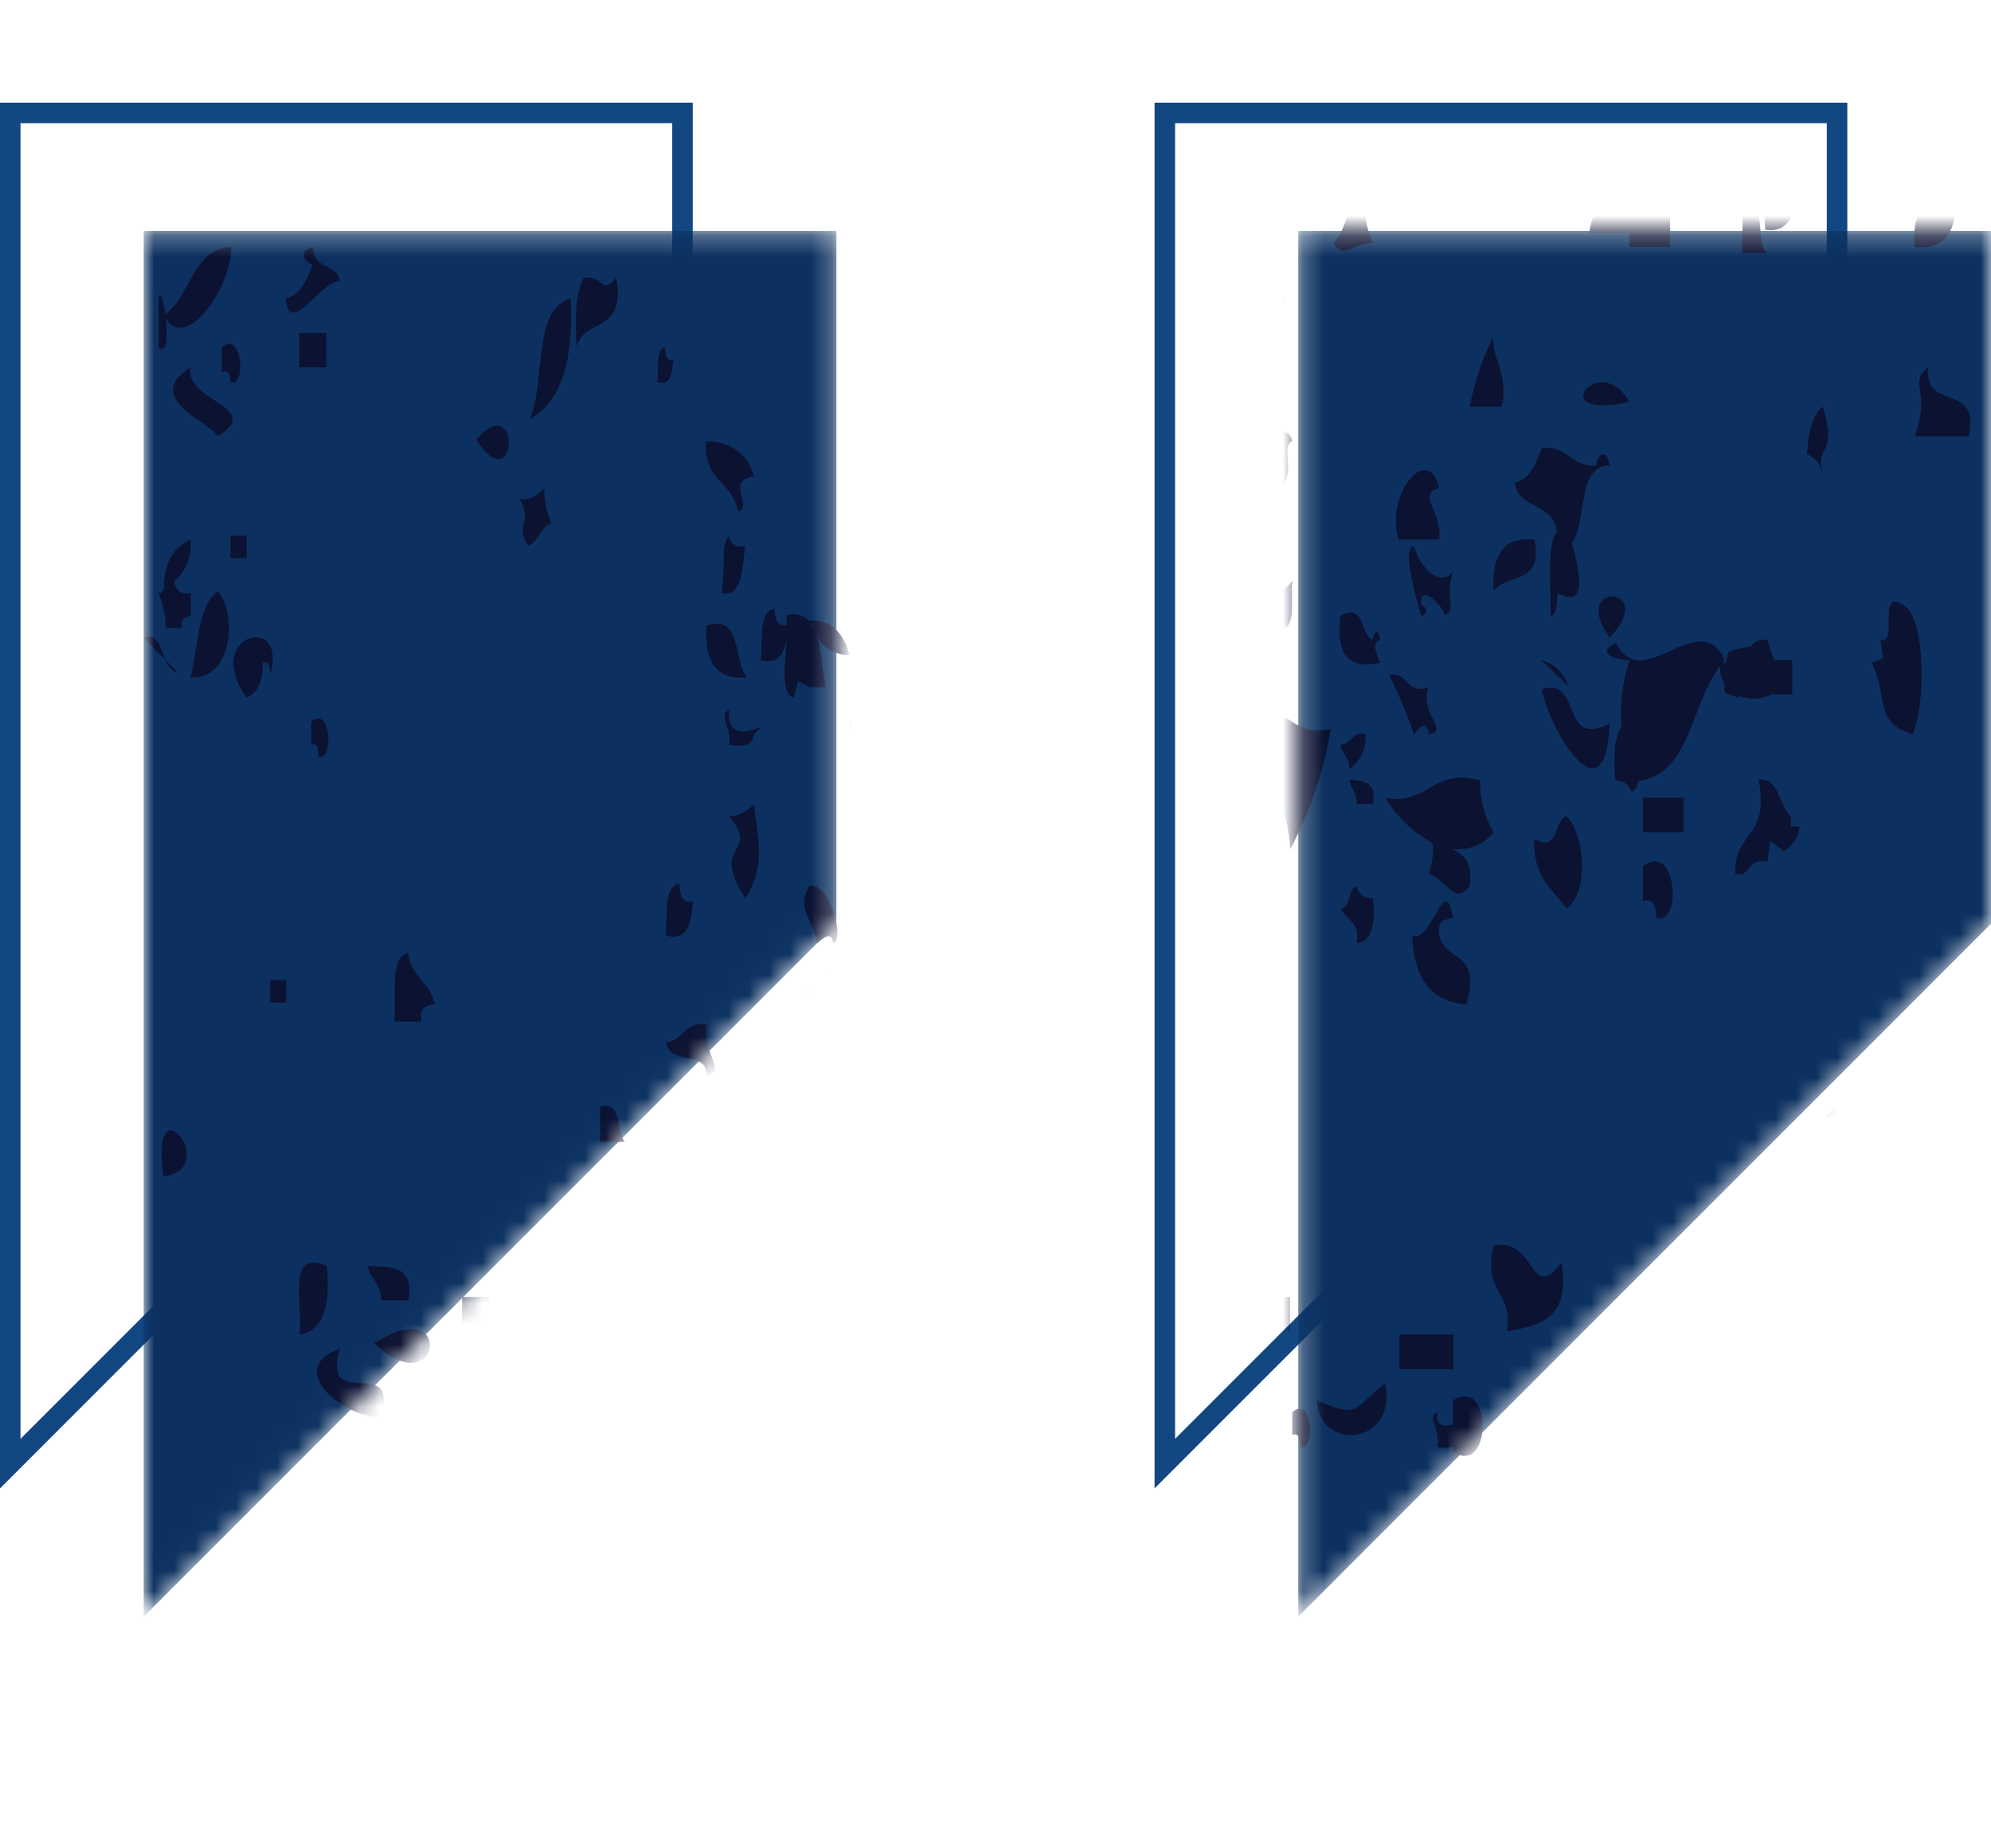 <svg width="97" height="90" viewBox="0 0 97 90" fill="none" xmlns="http://www.w3.org/2000/svg">
<path d="M33.25 38.543L0.5 71.293V5.5H33.25V38.543ZM89.5 38.543L56.75 71.293V5.5H89.5V38.543Z" stroke="#124782"/>
<mask id="mask0" mask-type="alpha" maskUnits="userSpaceOnUse" x="7" y="11" width="90" height="68">
<path d="M7 11.25V78.75L40.75 45V11.25H7Z" fill="#0C3160"/>
<path d="M63.25 11.25V78.75L97 45V11.25H63.25Z" fill="#0C3160"/>
</mask>
<g mask="url(#mask0)">
<path d="M7 11.25V78.75L40.75 45V11.25H7Z" fill="#0C3160"/>
<path d="M63.25 11.25V78.75L97 45V11.25H63.25Z" fill="#0C3160"/>
<path fill-rule="evenodd" clip-rule="evenodd" d="M40.725 85.564L42.045 85.564L42.045 82.303C44.239 81.436 41.35 77.879 41.684 82.204L40.725 82.204L40.725 85.564Z" fill="#0C1232"/>
<path fill-rule="evenodd" clip-rule="evenodd" d="M38.74 81.368C37.753 80.38 37.96 77.886 36.094 78.015C35.49 81.229 37.175 83.366 38.74 81.368Z" fill="#0C1232"/>
<path fill-rule="evenodd" clip-rule="evenodd" d="M87.674 81.368C89.322 81.241 87.869 78.525 87.674 78.015C85.694 78.567 88.307 79.804 87.674 81.368Z" fill="#0C1232"/>
<path fill-rule="evenodd" clip-rule="evenodd" d="M28.822 80.528L30.142 80.528C30.423 78.775 29.691 78.307 29.481 77.172C28.528 77.366 29.252 79.677 28.162 79.686C28.038 80.402 28.417 80.48 28.822 80.528Z" fill="#0C1232"/>
<path fill-rule="evenodd" clip-rule="evenodd" d="M16.256 73.816C13.112 75.883 18.109 78.138 16.256 73.816V73.816Z" fill="#0C1232"/>
<path fill-rule="evenodd" clip-rule="evenodd" d="M28.822 76.336C30.684 75.488 28.637 72.775 28.822 71.305C26.041 72.409 28.825 74.054 28.822 76.336Z" fill="#0C1232"/>
<path fill-rule="evenodd" clip-rule="evenodd" d="M30.142 67.951C31.245 69.618 30.082 69.017 30.142 71.305C32.136 72.612 32.136 66.651 30.142 67.951Z" fill="#0C1232"/>
<path fill-rule="evenodd" clip-rule="evenodd" d="M46.676 67.116C47.396 66.905 47.126 65.447 47.998 65.435C47.713 63.114 45.919 65.39 46.676 67.116Z" fill="#0C1232"/>
<path fill-rule="evenodd" clip-rule="evenodd" d="M18.24 65.434C21.48 68.535 22.202 62.854 18.24 65.434V65.434Z" fill="#0C1232"/>
<path fill-rule="evenodd" clip-rule="evenodd" d="M49.322 66.271C49.58 66.005 49.888 65.794 50.228 65.65C50.569 65.506 50.935 65.433 51.305 65.434C50.934 63.694 50.273 63.663 49.322 64.596L49.322 66.271Z" fill="#0C1232"/>
<path fill-rule="evenodd" clip-rule="evenodd" d="M59.902 65.434C60.172 65.263 60.404 65.038 60.584 64.775C60.764 64.511 60.889 64.213 60.95 63.9C61.012 63.587 61.01 63.264 60.944 62.951C60.877 62.639 60.748 62.343 60.565 62.082C59.029 62.311 59.044 64.321 59.902 65.434Z" fill="#0C1232"/>
<path fill-rule="evenodd" clip-rule="evenodd" d="M29.481 63.76C31.759 61.596 26.081 61.729 29.481 63.76V63.76Z" fill="#0C1232"/>
<path fill-rule="evenodd" clip-rule="evenodd" d="M78.419 31.058C80.864 28.517 76.408 28.233 78.419 31.058V31.058Z" fill="#0C1232"/>
<path fill-rule="evenodd" clip-rule="evenodd" d="M80.074 85.974C79.849 84.296 80.208 83.356 81.397 83.459L81.065 82.621L81.397 81.784C81.377 80.966 80.586 81.135 80.074 80.945C80.079 79.278 81.877 79.879 81.397 77.596L81.391 77.6L81.391 77.273L80.603 77.273L80.603 78.163C80.537 78.24 80.456 78.305 80.365 78.351C80.274 78.397 80.174 78.424 80.072 78.431C79.4 77.888 79.387 76.502 78.09 76.753C77.124 80.447 76.788 81.687 77.428 85.974L80.074 85.974Z" fill="#0C1232"/>
<path fill-rule="evenodd" clip-rule="evenodd" d="M73.458 80.945C74.903 81.102 75.563 80.26 75.445 78.431C74.826 79.325 73.005 78.69 73.458 80.945Z" fill="#0C1232"/>
<path fill-rule="evenodd" clip-rule="evenodd" d="M53.621 70.044C52.949 68.757 52.718 67.285 52.962 65.854C50.67 66.108 50.296 71.218 53.621 70.044Z" fill="#0C1232"/>
<path fill-rule="evenodd" clip-rule="evenodd" d="M70.815 66.694L70.815 65.009L68.17 65.009L68.17 66.694L70.815 66.694Z" fill="#0C1232"/>
<path fill-rule="evenodd" clip-rule="evenodd" d="M14.603 65.009C15.767 64.813 16.11 63.573 15.925 61.666C13.938 60.817 14.756 63.53 14.603 65.009Z" fill="#0C1232"/>
<path fill-rule="evenodd" clip-rule="evenodd" d="M18.571 63.337L19.898 63.337C20.205 61.55 18.953 61.738 17.91 61.666C18.038 62.338 18.575 62.502 18.571 63.337Z" fill="#0C1232"/>
<path fill-rule="evenodd" clip-rule="evenodd" d="M47.009 59.148L47.009 57.47L45.685 57.47L45.685 59.148L47.009 59.148Z" fill="#0C1232"/>
<path fill-rule="evenodd" clip-rule="evenodd" d="M41.057 56.631C41.17 54.032 38.73 52.858 37.749 54.111C37.701 56.628 39.697 58.369 41.057 56.631Z" fill="#0C1232"/>
<path fill-rule="evenodd" clip-rule="evenodd" d="M41.718 47.407C39.276 46.822 38.796 48.735 39.074 51.602C41.151 51.722 41.346 49.457 41.718 47.407Z" fill="#0C1232"/>
<path fill-rule="evenodd" clip-rule="evenodd" d="M49.655 34.833C52.686 34.269 49.121 29.754 49.655 34.833V34.833Z" fill="#0C1232"/>
<path fill-rule="evenodd" clip-rule="evenodd" d="M23.202 21.417C25.208 24.515 25.43 18.87 23.202 21.417V21.417Z" fill="#0C1232"/>
<path fill-rule="evenodd" clip-rule="evenodd" d="M70.787 68.213L70.787 69.388C70.332 69.482 69.938 69.489 70.031 68.797C69.459 68.996 70.173 69.494 70.031 70.493C70.282 70.534 70.539 70.526 70.787 70.468L70.787 70.721C72.716 71.951 72.716 66.971 70.787 68.213Z" fill="#0C1232"/>
<path fill-rule="evenodd" clip-rule="evenodd" d="M67.479 67.366C65.921 68.595 66.252 69.138 64.171 68.209C64.231 70.702 68.117 70.451 67.479 67.366Z" fill="#0C1232"/>
<path fill-rule="evenodd" clip-rule="evenodd" d="M18.546 69.045C19.517 65.854 15.589 68.881 16.561 65.692C13.835 66.657 16.702 69.029 18.546 69.045Z" fill="#0C1232"/>
<path fill-rule="evenodd" clip-rule="evenodd" d="M23.835 63.177L22.515 63.177L22.515 64.849L23.835 64.849L23.835 63.177Z" fill="#0C1232"/>
<path fill-rule="evenodd" clip-rule="evenodd" d="M61.528 64.849L62.853 64.849L62.853 63.176L61.528 63.176L61.528 64.849Z" fill="#0C1232"/>
<path fill-rule="evenodd" clip-rule="evenodd" d="M73.428 64.849C74.966 64.563 76.531 64.306 76.074 61.499C74.516 63.547 74.845 60.25 72.767 60.66C72.225 63.029 73.703 62.83 73.428 64.849Z" fill="#0C1232"/>
<path fill-rule="evenodd" clip-rule="evenodd" d="M51.615 62.335C53.736 63.069 52.984 60.162 54.258 59.815C54.369 58.004 51.91 59.441 50.951 58.982C50.67 60.735 51.401 61.204 51.615 62.335Z" fill="#0C1232"/>
<path fill-rule="evenodd" clip-rule="evenodd" d="M91.947 59.815C93.124 59.209 92.043 58.3 91.947 57.3C90.771 57.919 91.856 58.831 91.947 59.815Z" fill="#0C1232"/>
<path fill-rule="evenodd" clip-rule="evenodd" d="M7.965 57.3C10.832 56.959 7.268 52.438 7.965 57.3V57.3Z" fill="#0C1232"/>
<path fill-rule="evenodd" clip-rule="evenodd" d="M20.528 49.762C20.408 49.046 20.787 48.974 21.189 48.922C20.958 47.82 20.027 47.6 19.869 46.402C18.969 46.661 19.317 48.506 19.207 49.762L20.528 49.762Z" fill="#0C1232"/>
<path fill-rule="evenodd" clip-rule="evenodd" d="M45 47.246C47.441 44.697 42.989 44.416 45 47.246V47.246Z" fill="#0C1232"/>
<path fill-rule="evenodd" clip-rule="evenodd" d="M32.431 45.569C33.555 45.879 33.679 44.908 33.754 43.891C33.193 44.042 33.133 43.562 33.094 43.051C32.321 43.181 32.534 44.579 32.431 45.569Z" fill="#0C1232"/>
<path fill-rule="evenodd" clip-rule="evenodd" d="M80.043 42.21L80.043 43.891C80.604 43.733 80.665 44.211 80.704 44.727C81.99 45.06 81.67 40.906 80.043 42.21Z" fill="#0C1232"/>
<path fill-rule="evenodd" clip-rule="evenodd" d="M64.838 35.5C62.724 35.999 62.79 33.934 61.53 35.5C61.641 37.882 62.743 38.995 62.855 41.374C63.829 39.536 64.499 37.552 64.838 35.5Z" fill="#0C1232"/>
<path fill-rule="evenodd" clip-rule="evenodd" d="M69.79 41.067C69.847 41.571 69.783 42.082 69.603 42.556C70.46 42.855 70.889 44.152 71.603 43.155C71.769 41.874 71.24 41.633 70.749 41.348C71.127 41.4 71.513 41.353 71.868 41.211C72.222 41.069 72.534 40.837 72.772 40.538C72.316 39.778 72.087 38.904 72.11 38.018C69.814 37.344 69.566 39.267 67.479 38.853C68.042 39.781 68.839 40.544 69.79 41.067Z" fill="#0C1232"/>
<path fill-rule="evenodd" clip-rule="evenodd" d="M82.029 40.538L82.029 38.856L80.046 38.856L80.046 40.538L82.029 40.538Z" fill="#0C1232"/>
<path fill-rule="evenodd" clip-rule="evenodd" d="M10.611 28.797C9.626 29.512 9.652 31.492 9.286 32.99C11.254 33.169 11.618 29.999 10.611 28.797Z" fill="#0C1232"/>
<path fill-rule="evenodd" clip-rule="evenodd" d="M36.4 32.99C35.696 32.208 36.195 29.899 34.418 30.475C34.296 32.304 34.957 33.142 36.4 32.99Z" fill="#0C1232"/>
<path fill-rule="evenodd" clip-rule="evenodd" d="M72.772 28.797C73.388 27.9 75.213 28.538 74.756 26.277C73.313 26.128 72.651 26.968 72.772 28.797Z" fill="#0C1232"/>
<path fill-rule="evenodd" clip-rule="evenodd" d="M68.143 26.28L70.121 26.28C70.26 24.846 68.995 24.11 70.121 23.766C69.537 21.503 67.443 24.159 68.143 26.28Z" fill="#0C1232"/>
<path fill-rule="evenodd" clip-rule="evenodd" d="M10.611 21.249C12.935 19.812 8.95 19.561 9.286 17.892C6.901 19.407 10.204 20.524 10.611 21.249Z" fill="#0C1232"/>
<path fill-rule="evenodd" clip-rule="evenodd" d="M27.8 14.546C25.95 14.991 26.58 18.586 25.82 20.413C27.36 19.568 27.952 17.527 27.8 14.546Z" fill="#0C1232"/>
<path fill-rule="evenodd" clip-rule="evenodd" d="M79.383 19.574C77.933 17.014 75.147 20.539 79.383 19.574V19.574Z" fill="#0C1232"/>
<path fill-rule="evenodd" clip-rule="evenodd" d="M15.901 17.892L15.901 16.22L14.576 16.22L14.576 17.892L15.901 17.892Z" fill="#0C1232"/>
<path fill-rule="evenodd" clip-rule="evenodd" d="M81.367 12.031L81.367 10.353L80.838 10.353C81.068 9.281 81.616 9.338 80.736 8.002C79.487 8.932 77.695 9.183 77.428 11.352L79.381 11.352L79.381 12.031L81.367 12.031Z" fill="#0C1232"/>
<path fill-rule="evenodd" clip-rule="evenodd" d="M93.273 12.031C94.716 12.179 95.377 11.339 95.258 9.511C93.811 9.359 93.149 10.198 93.273 12.031Z" fill="#0C1232"/>
<path fill-rule="evenodd" clip-rule="evenodd" d="M85.998 11.189C88.003 11.493 87.368 8.458 87.982 7C85.914 6.61 85.867 8.789 85.998 11.189Z" fill="#0C1232"/>
<path fill-rule="evenodd" clip-rule="evenodd" d="M32.129 76.337C34.587 75.048 33.722 73.952 31.468 75.497C31.279 76.997 32.09 77.215 32.129 76.337Z" fill="#0C1232"/>
<path fill-rule="evenodd" clip-rule="evenodd" d="M46.015 52.857C46.072 53.385 46.421 53.543 46.848 53.602C46.856 53.717 46.88 53.792 46.88 53.926C46.991 53.842 47.089 53.742 47.171 53.63C47.447 53.636 47.724 53.658 47.998 53.695C48.176 52.79 47.877 52.49 47.52 52.261C47.465 51.915 47.383 51.549 47.309 51.133C47.078 51.188 47.009 51.497 46.92 51.776C46.77 51.615 46.683 51.404 46.676 51.184C45.641 51.478 47.254 52.655 46.015 52.857Z" fill="#0C1232"/>
<path fill-rule="evenodd" clip-rule="evenodd" d="M75.111 33.575C75.522 35.655 78.222 40.067 78.419 35.253C75.918 36.46 77.149 32.95 75.111 33.575Z" fill="#0C1232"/>
<path fill-rule="evenodd" clip-rule="evenodd" d="M34.447 52.442C35.426 52.074 34.184 51.367 34.447 49.922C33.38 49.681 33.309 50.709 32.461 50.759C32.611 51.971 34.432 51.053 34.447 52.442Z" fill="#0C1232"/>
<path fill-rule="evenodd" clip-rule="evenodd" d="M46.318 83.296C46.991 82.75 47.004 81.368 48.303 81.622C48.849 79.249 47.373 79.445 47.642 77.429C45.062 78.543 47.509 81.175 46.318 83.296Z" fill="#0C1232"/>
<path fill-rule="evenodd" clip-rule="evenodd" d="M43.675 72.398C42.257 70.327 43.861 75.06 44.337 75.748C45.747 77.825 44.15 73.089 43.675 72.398Z" fill="#0C1232"/>
<path fill-rule="evenodd" clip-rule="evenodd" d="M56.899 68.213C56.884 68.236 56.238 68.195 56.24 68.213C56.607 71.012 59.017 63.736 56.899 68.213Z" fill="#0C1232"/>
<path fill-rule="evenodd" clip-rule="evenodd" d="M70.121 45.569C70.001 44.851 70.38 44.775 70.783 44.727C70.415 42.299 69.753 46.019 68.8 45.569C68.88 47.694 69.761 48.812 71.444 48.922C72.205 46.281 70.41 46.882 70.121 45.569Z" fill="#0C1232"/>
<path fill-rule="evenodd" clip-rule="evenodd" d="M83.793 32.451C83.788 32.757 83.865 33.059 84.016 33.325C84.006 33.463 84.015 33.602 84.041 33.738C84.262 33.822 84.479 33.91 84.698 33.995L84.723 33.902C84.98 34.002 85.256 34.046 85.531 34.033C85.807 34.019 86.077 33.947 86.324 33.823L87.318 33.823L87.318 32.153L86.452 32.153C86.319 31.837 86.204 31.513 86.109 31.183C85.956 31.14 85.792 31.147 85.644 31.204C85.495 31.26 85.368 31.364 85.283 31.498C84.921 31.546 84.563 31.623 84.213 31.729C84.174 31.904 84.125 32.105 84.075 32.297C84.022 32.3 83.969 32.298 83.917 32.29C83.954 32.249 83.978 32.193 84.018 32.153C82.817 29.425 80.027 33.917 78.726 31.318C77.709 31.759 78.685 32.184 79.387 32.153C79.043 33.213 78.911 34.331 78.998 35.442C78.62 35.903 78.626 36.901 78.683 37.968C78.705 37.968 78.713 37.983 78.734 37.984C78.731 38 78.734 38.006 78.728 38.022C78.782 38.032 78.818 38.017 78.871 38.022C79.012 38.047 79.143 38.111 79.249 38.207C79.355 38.303 79.431 38.427 79.469 38.564C79.573 38.523 79.661 38.45 79.722 38.357C79.783 38.264 79.813 38.154 79.809 38.042C82.366 37.741 82.392 34.228 83.793 32.451Z" fill="#0C1232"/>
<path fill-rule="evenodd" clip-rule="evenodd" d="M93.273 21.249L95.919 21.249C96.501 18.559 93.74 20.105 93.935 17.892C92.934 18.629 94.113 19.152 93.273 21.249Z" fill="#0C1232"/>
<path fill-rule="evenodd" clip-rule="evenodd" d="M15.24 12.867C14.947 13.606 14.658 14.363 13.917 14.546C14.099 16.521 15.681 13.582 16.561 13.709C16.398 12.795 15.247 13.139 15.24 12.031C14.487 12.191 14.871 12.867 15.24 12.867Z" fill="#0C1232"/>
<path fill-rule="evenodd" clip-rule="evenodd" d="M43.371 77.891C44.175 76.699 43.024 75.271 43.48 73.954L43.039 78.013C43.15 77.971 43.259 77.93 43.371 77.891Z" fill="#0C1232"/>
<path fill-rule="evenodd" clip-rule="evenodd" d="M38.411 71.722L40.395 74.242C40.316 73.246 40.224 72.241 39.796 71.852C39.341 71.752 38.876 71.709 38.411 71.722Z" fill="#0C1232"/>
<path fill-rule="evenodd" clip-rule="evenodd" d="M7 31.058L8.062 32.138C7.812 31.556 7.691 30.807 7 31.058Z" fill="#0C1232"/>
<path fill-rule="evenodd" clip-rule="evenodd" d="M8.65 32.737L8.061 32.138C8.19 32.438 8.345 32.704 8.65 32.737Z" fill="#0C1232"/>
<path fill-rule="evenodd" clip-rule="evenodd" d="M75.082 32.153L76.405 33.412C76.314 33.105 76.143 32.828 75.911 32.606C75.679 32.386 75.393 32.229 75.082 32.153Z" fill="#0C1232"/>
<path fill-rule="evenodd" clip-rule="evenodd" d="M13.158 79.567L15.158 79.567C14.612 78.492 14.204 77.353 13.944 76.176C12.943 76.275 13.158 78.071 13.158 79.567Z" fill="#0C1232"/>
<path fill-rule="evenodd" clip-rule="evenodd" d="M18.304 76.774C18.193 76.439 17.984 76.144 17.702 75.93C17.421 75.717 17.082 75.593 16.729 75.576C16.482 76.019 16.353 76.517 16.353 77.023C16.353 77.529 16.482 78.027 16.729 78.47C17.945 78.968 17.23 76.573 18.304 76.774Z" fill="#0C1232"/>
<path fill-rule="evenodd" clip-rule="evenodd" d="M70.388 77.273C70.46 76.674 70.817 76.974 70.817 77.273C71.746 77.172 71.03 74.778 70.817 74.48C70.316 74.678 70.173 75.476 69.603 75.576C69.603 76.674 70.103 76.774 70.031 77.871C70.316 77.971 70.388 77.67 70.388 77.273Z" fill="#0C1232"/>
<path fill-rule="evenodd" clip-rule="evenodd" d="M57.885 75.576C57.527 75.676 57.527 75.376 57.456 75.078C57.027 75.078 57.171 76.075 57.099 76.774C57.741 76.973 57.813 76.275 57.885 75.576Z" fill="#0C1232"/>
<path fill-rule="evenodd" clip-rule="evenodd" d="M84.106 75.078L84.106 76.774L85.32 76.774C84.892 76.176 85.177 74.678 84.106 75.078Z" fill="#0C1232"/>
<path fill-rule="evenodd" clip-rule="evenodd" d="M62.955 68.793L62.955 69.891C63.311 69.791 63.311 70.088 63.383 70.489C64.1 70.688 63.957 67.898 62.955 68.793Z" fill="#0C1232"/>
<path fill-rule="evenodd" clip-rule="evenodd" d="M41.024 63.606C40.665 63.704 40.665 63.406 40.594 63.106C40.166 63.106 40.308 64.105 40.236 64.801C40.88 65.002 40.951 64.303 41.024 63.606Z" fill="#0C1232"/>
<path fill-rule="evenodd" clip-rule="evenodd" d="M42.952 56.222L44.166 56.222L44.166 53.928C43.766 54.155 43.44 54.492 43.225 54.898C43.01 55.305 42.916 55.764 42.952 56.222Z" fill="#0C1232"/>
<path fill-rule="evenodd" clip-rule="evenodd" d="M88.823 55.624C89.322 55.524 89.537 55.825 89.611 56.222C90.109 56.025 90.253 55.225 90.825 55.125C90.753 53.43 88.464 53.53 88.823 55.624Z" fill="#0C1232"/>
<path fill-rule="evenodd" clip-rule="evenodd" d="M29.233 53.928L29.233 55.624L30.448 55.624C30.019 55.125 30.305 53.53 29.233 53.928Z" fill="#0C1232"/>
<path fill-rule="evenodd" clip-rule="evenodd" d="M50.026 49.938L50.026 48.84L49.238 48.84L49.238 49.937L50.026 49.938Z" fill="#0C1232"/>
<path fill-rule="evenodd" clip-rule="evenodd" d="M43.74 48.84C43.954 47.443 43.026 47.642 43.383 45.947C42.739 46.545 42.955 48.442 42.596 49.439C43.237 49.54 43.237 48.84 43.74 48.84Z" fill="#0C1232"/>
<path fill-rule="evenodd" clip-rule="evenodd" d="M13.158 48.84L13.946 48.84L13.946 47.742L13.158 47.742L13.158 48.84Z" fill="#0C1232"/>
<path fill-rule="evenodd" clip-rule="evenodd" d="M66.101 45.948C66.815 45.848 67.03 45.051 66.888 43.753C66.705 43.776 66.52 43.726 66.373 43.614C66.226 43.502 66.128 43.337 66.101 43.155C65.672 43.255 65.816 44.252 65.313 44.252C65.601 44.851 66.244 44.851 66.101 45.948Z" fill="#0C1232"/>
<path fill-rule="evenodd" clip-rule="evenodd" d="M52.383 43.155C52.455 43.653 52.74 43.653 52.74 44.252L53.528 44.252C53.741 43.055 53.027 43.155 52.383 43.155Z" fill="#0C1232"/>
<path fill-rule="evenodd" clip-rule="evenodd" d="M76.319 39.764C75.675 39.962 75.96 41.56 74.744 40.86C74.674 42.755 75.674 43.353 76.319 44.252C77.462 43.454 77.176 40.561 76.319 39.764Z" fill="#0C1232"/>
<path fill-rule="evenodd" clip-rule="evenodd" d="M35.522 39.764C37.096 41.654 34.521 40.961 36.309 43.753C37.38 42.058 36.881 40.86 36.737 39.165C36.584 39.34 36.398 39.484 36.19 39.586C35.981 39.689 35.754 39.749 35.522 39.764Z" fill="#0C1232"/>
<path fill-rule="evenodd" clip-rule="evenodd" d="M60.598 40.261C60.028 39.663 60.17 37.968 59.023 37.968L59.023 40.261L60.598 40.261Z" fill="#0C1232"/>
<path fill-rule="evenodd" clip-rule="evenodd" d="M65.744 37.968C65.816 38.466 66.101 38.567 66.101 39.165L66.888 39.165C67.102 37.968 66.316 38.068 65.744 37.968Z" fill="#0C1232"/>
<path fill-rule="evenodd" clip-rule="evenodd" d="M38.879 33.179L39.45 33.477L40.238 33.477C40.062 32.69 40.022 31.711 39.816 30.978C39.959 31.268 40.185 31.51 40.465 31.674C40.745 31.837 41.067 31.915 41.391 31.897C41.102 30.867 40.543 30.176 39.406 30.218C39.473 30.372 39.552 30.519 39.642 30.659C39.605 30.523 39.54 30.396 39.451 30.287C39.362 30.178 39.251 30.089 39.126 30.026C39 29.962 38.862 29.926 38.722 29.919C38.581 29.912 38.441 29.934 38.309 29.985C38.322 30.141 38.326 30.298 38.32 30.454C37.848 30.533 37.759 30.115 37.725 29.639C36.949 29.772 37.166 31.163 37.063 32.153C38.004 32.405 38.236 31.766 38.332 30.959C38.275 32.228 37.998 33.821 38.666 33.977L38.879 33.179Z" fill="#0C1232"/>
<path fill-rule="evenodd" clip-rule="evenodd" d="M57.456 33.977L55.527 33.977C55.741 35.175 56.455 35.673 56.314 37.47C57.242 37.068 57.17 35.273 57.456 33.977Z" fill="#0C1232"/>
<path fill-rule="evenodd" clip-rule="evenodd" d="M65.744 37.47C66.01 37.278 66.222 37.021 66.36 36.724C66.498 36.426 66.557 36.099 66.531 35.772C65.89 35.573 65.818 36.272 65.317 36.272C65.387 36.77 65.744 36.87 65.744 37.47Z" fill="#0C1232"/>
<path fill-rule="evenodd" clip-rule="evenodd" d="M15.515 36.87C16.303 37.068 16.088 34.272 15.158 35.175L15.158 36.272C15.515 36.172 15.515 36.57 15.515 36.87Z" fill="#0C1232"/>
<path fill-rule="evenodd" clip-rule="evenodd" d="M12.8 32.282C13.158 32.182 13.158 32.579 13.158 32.879C14.086 29.787 9.8 30.885 12.014 33.977C12.515 33.777 12.8 33.279 12.8 32.282Z" fill="#0C1232"/>
<path fill-rule="evenodd" clip-rule="evenodd" d="M7.728 28.888C7.945 29.428 8.067 30.002 8.085 30.584L8.873 30.584C8.801 30.085 9.016 30.085 9.301 29.985L9.301 28.888C8.829 28.982 8.621 28.789 8.478 28.35C8.769 28.095 8.994 27.774 9.135 27.414C9.275 27.053 9.328 26.665 9.288 26.28C8.5 26.641 7.975 27.345 7.984 28.714C7.909 28.791 7.847 28.888 7.728 28.888Z" fill="#0C1232"/>
<path fill-rule="evenodd" clip-rule="evenodd" d="M62.601 30.584C63.099 30.385 62.886 29.188 62.958 28.29C62.786 28.536 62.544 28.725 62.263 28.832C61.982 28.939 61.675 28.958 61.383 28.888C61.243 31.382 62.457 29.587 62.601 30.584Z" fill="#0C1232"/>
<path fill-rule="evenodd" clip-rule="evenodd" d="M76.578 26.442C77.356 25.395 76.8 22.656 78.421 22.676C78.293 21.722 77.756 22.208 77.76 22.676C76.574 22.785 76.363 21.652 75.114 21.837C74.821 22.583 74.533 23.334 73.793 23.512C74.019 24.882 75.683 24.429 75.84 25.886C75.325 26.665 75.592 28.616 75.537 29.985C75.893 29.985 75.822 29.288 75.893 28.889C77.318 29.637 77.007 28.038 76.578 26.442Z" fill="#0C1232"/>
<path fill-rule="evenodd" clip-rule="evenodd" d="M41.809 27.791C42.005 28.005 42.253 28.163 42.53 28.251C42.806 28.339 43.101 28.352 43.384 28.29C43.241 27.393 42.098 27.891 42.596 26.094C42.095 26.295 41.809 26.794 41.809 27.791Z" fill="#0C1232"/>
<path fill-rule="evenodd" clip-rule="evenodd" d="M11.228 26.094L11.228 27.192L12.016 27.192L12.016 26.094L11.228 26.094Z" fill="#0C1232"/>
<path fill-rule="evenodd" clip-rule="evenodd" d="M25.732 26.594C26.233 26.395 26.375 25.597 26.876 25.497C26.624 24.968 26.501 24.387 26.518 23.801C26.161 24.101 25.875 24.4 25.304 24.299C26.021 25.497 25.018 25.497 25.732 26.594Z" fill="#0C1232"/>
<path fill-rule="evenodd" clip-rule="evenodd" d="M62.172 23.798C63.315 23.299 62.314 21.703 62.959 21.503C62.888 20.905 62.172 21.105 62.172 20.306C60.814 20.609 61.957 22.503 62.172 23.798Z" fill="#0C1232"/>
<path fill-rule="evenodd" clip-rule="evenodd" d="M49.24 21.506L49.24 20.31L48.452 20.31L48.452 21.506L49.24 21.506Z" fill="#0C1232"/>
<path fill-rule="evenodd" clip-rule="evenodd" d="M73.174 19.811C73.461 18.015 72.745 17.717 72.745 16.419C72.208 17.491 71.824 18.633 71.603 19.811L73.174 19.811Z" fill="#0C1232"/>
<path fill-rule="evenodd" clip-rule="evenodd" d="M10.8 18.115C11.156 18.015 11.228 18.316 11.228 18.613C12.016 18.914 11.8 16.021 10.8 16.918L10.8 18.115Z" fill="#0C1232"/>
<path fill-rule="evenodd" clip-rule="evenodd" d="M32.377 16.918C31.948 17.018 32.091 18.015 32.02 18.613C32.664 18.813 32.734 18.215 32.807 17.516C32.449 17.616 32.449 17.316 32.377 16.918Z" fill="#0C1232"/>
<path fill-rule="evenodd" clip-rule="evenodd" d="M46.523 18.115C46.491 17.933 46.417 17.762 46.308 17.614C47.518 18.848 48.295 17.299 47.642 15.383C47.484 13.223 46.505 16.534 44.998 15.383C45.215 15.918 45.48 16.431 45.79 16.918L45.309 16.918L45.309 18.613C45.666 18.315 45.953 18.015 46.523 18.115Z" fill="#0C1232"/>
<path fill-rule="evenodd" clip-rule="evenodd" d="M28.091 16.918C28.448 15.421 30.52 16.319 30.019 13.526C29.232 14.423 29.519 13.426 28.448 13.526C28.019 14.224 28.019 15.521 28.091 16.918Z" fill="#0C1232"/>
<path fill-rule="evenodd" clip-rule="evenodd" d="M55.527 15.821L56.67 15.821C56.455 15.322 56.241 14.824 56.67 14.623C56.098 14.224 56.098 12.828 55.096 12.928C54.812 14.523 55.67 14.427 55.527 15.821Z" fill="#0C1232"/>
<path fill-rule="evenodd" clip-rule="evenodd" d="M62.601 14.623C62.457 13.924 61.6 14.225 61.026 14.125C60.884 15.021 61.385 15.021 61.385 15.821L62.172 15.821C62.1 15.122 62.246 14.821 62.601 14.623Z" fill="#0C1232"/>
<path fill-rule="evenodd" clip-rule="evenodd" d="M53.169 9.536L51.593 9.536C51.737 10.633 52.452 10.931 52.381 12.329C53.24 12.329 53.24 10.931 53.169 9.536Z" fill="#0C1232"/>
<path fill-rule="evenodd" clip-rule="evenodd" d="M86.107 12.329C85.464 11.931 86.178 9.637 84.892 10.134L84.892 12.329L86.107 12.329Z" fill="#0C1232"/>
<path fill-rule="evenodd" clip-rule="evenodd" d="M92.394 65.4L92.966 65.601L93.537 65.4C93.71 65.154 93.952 64.966 94.233 64.859C94.514 64.753 94.82 64.732 95.112 64.801C95.163 63.384 94.763 61.987 93.969 60.811L93.755 61.61L93.183 61.41C92.658 62.675 92.389 64.031 92.394 65.4Z" fill="#0C1232"/>
<path fill-rule="evenodd" clip-rule="evenodd" d="M53.525 58.517C53.883 58.118 54.026 56.821 53.525 55.624C53.147 55.869 52.841 56.211 52.64 56.615C52.439 57.019 52.35 57.469 52.383 57.919C52.953 57.919 53.525 57.818 53.525 58.517Z" fill="#0C1232"/>
<path fill-rule="evenodd" clip-rule="evenodd" d="M50.812 56.222C50.739 55.624 50.382 55.925 50.454 56.222C50.022 55.753 49.746 55.16 49.666 54.527C49.095 54.728 49.31 55.925 49.238 56.821C50.097 57.022 50.311 56.423 50.812 56.222Z" fill="#0C1232"/>
<path fill-rule="evenodd" clip-rule="evenodd" d="M39.45 43.155C38.737 44.153 39.594 44.751 39.808 45.948C40.166 45.647 40.523 45.35 40.595 45.948C41.166 45.848 40.451 42.955 39.45 43.155Z" fill="#0C1232"/>
<path fill-rule="evenodd" clip-rule="evenodd" d="M85.678 37.968C86.25 40.86 84.463 40.461 84.535 42.556C85.177 42.755 85.177 42.059 85.678 41.958L86.107 41.958L86.249 40.961L86.892 41.459C87.109 41.336 87.294 41.164 87.431 40.955C87.568 40.747 87.653 40.509 87.68 40.261L87.251 40.261L87.251 39.764C86.679 39.263 86.679 37.867 85.678 37.968Z" fill="#0C1232"/>
<path fill-rule="evenodd" clip-rule="evenodd" d="M41.377 35.175C41.592 36.37 42.021 36.37 42.592 35.772C42.95 35.673 43.021 34.576 42.592 33.977C42.165 34.376 42.165 35.374 41.377 35.175Z" fill="#0C1232"/>
<path fill-rule="evenodd" clip-rule="evenodd" d="M35.522 36.272C36.092 36.37 36.664 36.37 36.736 35.772C37.879 34.674 35.378 36.77 35.522 34.576C34.95 34.874 35.663 35.374 35.522 36.272Z" fill="#0C1232"/>
<path fill-rule="evenodd" clip-rule="evenodd" d="M69.603 35.772C70.674 35.574 69.102 34.774 69.603 33.477C68.53 33.877 68.602 32.68 67.673 32.879C68.143 33.814 68.549 34.781 68.888 35.772C69.176 35.374 69.53 35.075 69.603 35.772Z" fill="#0C1232"/>
<path fill-rule="evenodd" clip-rule="evenodd" d="M92.751 29.487C91.394 28.59 92.538 31.383 91.609 31.183L91.752 32.082L91.667 32.112L91.617 31.731C91.617 31.889 91.645 31.976 91.653 32.116L91.181 32.282C92.038 33.977 91.253 35.175 93.181 35.772C93.825 34.377 93.825 30.085 92.751 29.487Z" fill="#0C1232"/>
<path fill-rule="evenodd" clip-rule="evenodd" d="M67.243 32.282C67.03 31.781 66.815 31.282 67.243 31.179C67.173 30.482 66.887 30.882 66.887 31.179C66.244 30.882 66.529 29.384 65.312 29.982C65.03 32.182 65.959 32.58 67.243 32.282Z" fill="#0C1232"/>
<path fill-rule="evenodd" clip-rule="evenodd" d="M69.245 29.487C69.102 28.29 70.388 29.587 70.388 29.985C71.03 29.587 70.316 29.189 70.817 27.791C70.244 28.69 69.174 27.691 68.888 26.594C68.244 26.594 69.03 29.289 69.245 29.985C69.309 29.982 69.369 29.954 69.412 29.908C69.456 29.861 69.481 29.8 69.481 29.736C69.481 29.672 69.456 29.611 69.412 29.565C69.369 29.518 69.309 29.491 69.245 29.487Z" fill="#0C1232"/>
<path fill-rule="evenodd" clip-rule="evenodd" d="M36.307 26.594C36.223 26.625 36.132 26.637 36.042 26.627C35.953 26.618 35.866 26.587 35.79 26.539C35.714 26.491 35.65 26.425 35.603 26.348C35.556 26.271 35.528 26.184 35.52 26.094C35.092 26.594 35.377 27.092 35.162 28.888C36.164 29.088 36.164 27.691 36.307 26.594Z" fill="#0C1232"/>
<path fill-rule="evenodd" clip-rule="evenodd" d="M44.953 25.497C45.309 26.094 45.666 25.697 46.88 26.094C46.88 24.898 45.809 25.298 46.093 23.801C45.236 23.6 45.666 25.396 44.953 25.497Z" fill="#0C1232"/>
<path fill-rule="evenodd" clip-rule="evenodd" d="M35.951 24.901C36.738 24.702 35.307 23.404 36.738 23.205C36.612 22.688 36.305 22.232 35.873 21.921C35.441 21.61 34.912 21.464 34.381 21.509C34.307 23.502 35.663 23.404 35.951 24.901Z" fill="#0C1232"/>
<path fill-rule="evenodd" clip-rule="evenodd" d="M88.823 23.203C88.394 21.406 89.537 22.503 88.823 19.811C88.322 20.109 88.106 21.008 88.035 22.105C88.249 22.206 88.434 22.36 88.572 22.552C88.71 22.744 88.796 22.968 88.823 23.203Z" fill="#0C1232"/>
<path fill-rule="evenodd" clip-rule="evenodd" d="M8.072 15.512C9.107 17.138 11.273 13.99 11.271 12.031C9.381 12.083 9.306 14.435 8.051 15.294C7.925 14.404 7.692 13.769 7.728 15.221L7.728 16.918C8.154 17.284 8.168 16.353 8.072 15.512Z" fill="#0C1232"/>
<path fill-rule="evenodd" clip-rule="evenodd" d="M51.24 13.526C50.526 13.627 50.311 14.523 50.452 15.821C50.737 16.319 51.523 16.119 51.595 16.918C52.526 16.419 50.526 15.521 51.24 13.526Z" fill="#0C1232"/>
<path fill-rule="evenodd" clip-rule="evenodd" d="M64.958 11.828C65.458 12.625 65.746 11.928 66.887 11.828C66.554 11.113 66.43 10.317 66.529 9.534C65.601 9.734 65.601 11.332 64.958 11.828Z" fill="#0C1232"/>
</g>
</svg>
